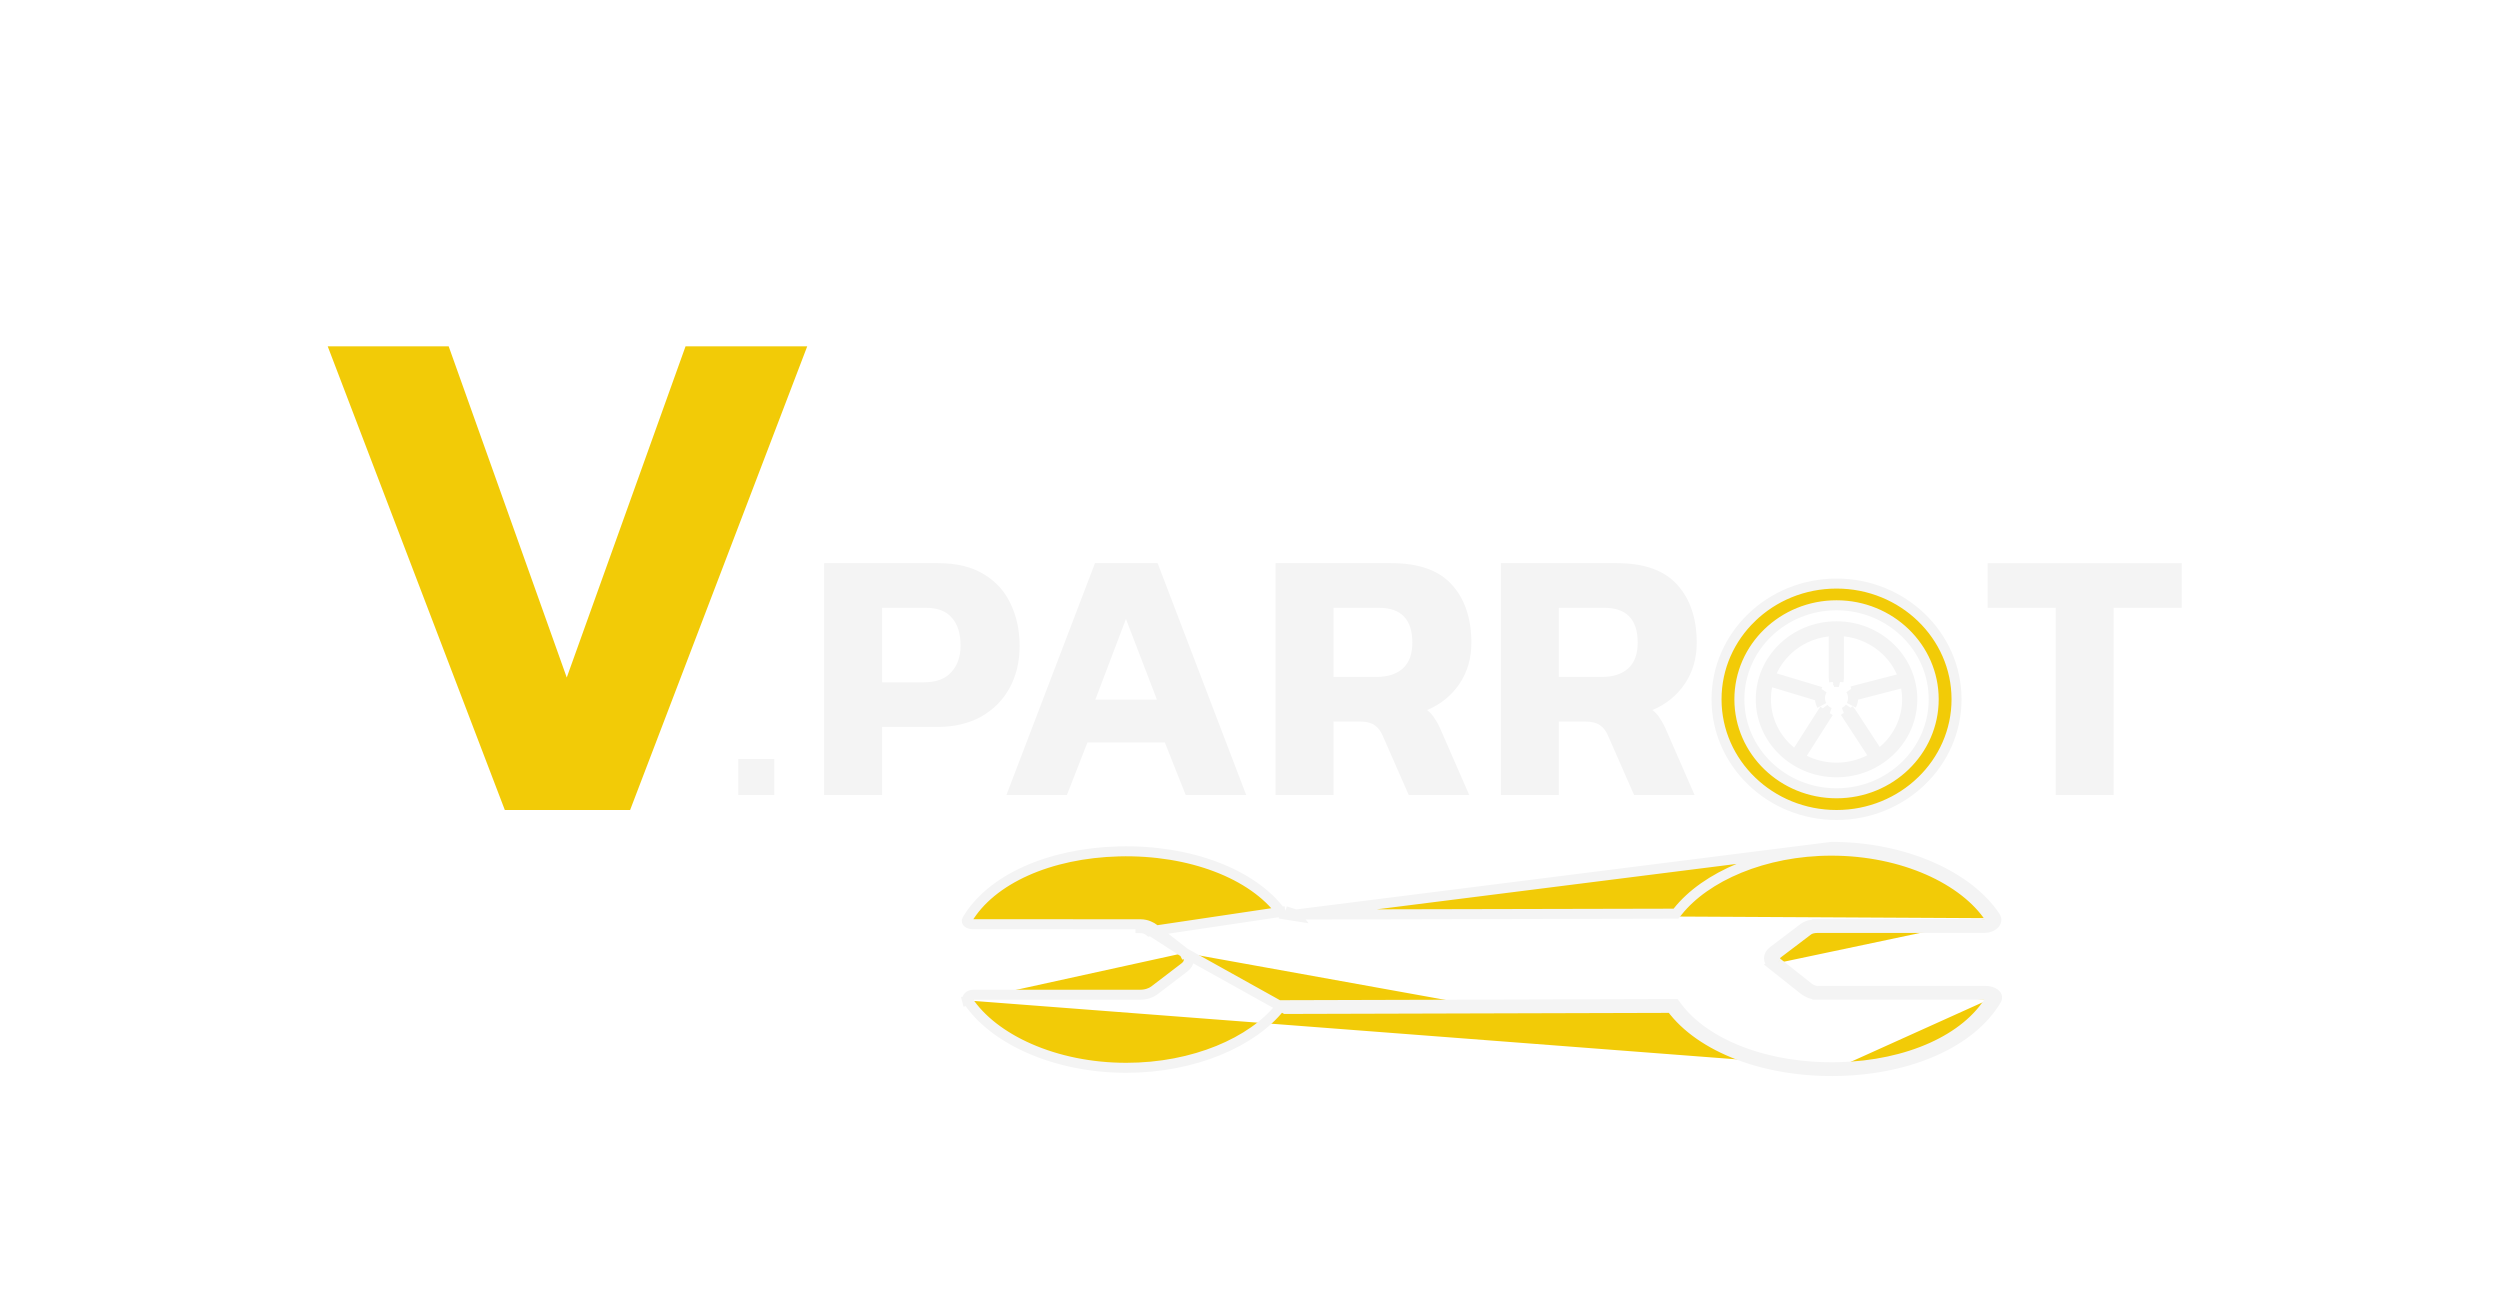 <svg width="250" height="130" viewBox="0 0 250 130" fill="none" xmlns="http://www.w3.org/2000/svg">
<g filter="url(#filter0_i_2_119)">
<path d="M50.483 77L32.771 30.632H44.867L56.675 63.752L68.555 30.632H80.723L63.011 77H50.483Z" fill="#F2CB07"/>
<path d="M73.827 75.5V71.897H77.431V75.5H73.827ZM82.413 75.5V52.316H93.825C95.673 52.316 97.197 52.688 98.397 53.432C99.597 54.152 100.485 55.136 101.061 56.384C101.661 57.632 101.961 59.036 101.961 60.596C101.961 62.18 101.625 63.584 100.953 64.808C100.281 66.032 99.321 66.992 98.073 67.688C96.849 68.36 95.385 68.696 93.681 68.696H88.209V75.5H82.413ZM88.209 64.232H92.385C93.609 64.232 94.521 63.896 95.121 63.224C95.745 62.552 96.057 61.664 96.057 60.56C96.057 59.36 95.769 58.436 95.193 57.788C94.641 57.116 93.765 56.78 92.565 56.78H88.209V64.232ZM100.643 75.5L109.499 52.316H115.763L124.619 75.5H118.571L116.483 70.244H108.743L106.691 75.5H100.643ZM109.535 65.96H115.691L112.595 57.896L109.535 65.96ZM127.554 75.5V52.316H139.146C141.882 52.316 143.898 53.036 145.194 54.476C146.49 55.916 147.138 57.848 147.138 60.272C147.138 61.832 146.742 63.2 145.95 64.376C145.158 65.552 144.078 66.428 142.71 67.004C143.046 67.268 143.31 67.568 143.502 67.904C143.718 68.216 143.946 68.66 144.186 69.236L146.922 75.5H140.874L138.282 69.596C138.066 69.092 137.79 68.732 137.454 68.516C137.118 68.276 136.638 68.156 136.014 68.156H133.35V75.5H127.554ZM133.35 63.692H137.634C138.762 63.692 139.638 63.416 140.262 62.864C140.91 62.288 141.234 61.424 141.234 60.272C141.234 57.944 140.118 56.78 137.886 56.78H133.35V63.692ZM150.089 75.5V52.316H161.681C164.417 52.316 166.433 53.036 167.729 54.476C169.025 55.916 169.673 57.848 169.673 60.272C169.673 61.832 169.277 63.2 168.485 64.376C167.693 65.552 166.613 66.428 165.245 67.004C165.581 67.268 165.845 67.568 166.037 67.904C166.253 68.216 166.481 68.66 166.721 69.236L169.457 75.5H163.409L160.817 69.596C160.601 69.092 160.325 68.732 159.989 68.516C159.653 68.276 159.173 68.156 158.549 68.156H155.885V75.5H150.089ZM155.885 63.692H160.169C161.297 63.692 162.173 63.416 162.797 62.864C163.445 62.288 163.769 61.424 163.769 60.272C163.769 57.944 162.653 56.78 160.421 56.78H155.885V63.692Z" fill="#F4F4F4"/>
<path d="M205.571 75.5V56.78H198.767V52.316H218.171V56.78H211.367V75.5H205.571Z" fill="#F4F4F4"/>
<path d="M189.017 60.773L189.017 60.773C190.387 62.096 191.231 63.919 191.231 65.929C191.231 67.938 190.389 69.762 189.018 71.084L189.017 71.084C187.648 72.407 185.751 73.229 183.654 73.229C181.556 73.229 179.66 72.408 178.291 71.084L178.29 71.084C176.921 69.762 176.077 67.938 176.077 65.929C176.077 63.919 176.919 62.096 178.29 60.773L178.29 60.773C179.66 59.45 181.556 58.629 183.654 58.629C185.752 58.629 187.648 59.449 189.017 60.773ZM192.144 57.753L192.144 57.753C194.315 59.85 195.654 62.74 195.654 65.929C195.654 69.119 194.315 72.009 192.145 74.104L192.144 74.104C189.973 76.201 186.972 77.5 183.654 77.5C180.334 77.5 177.332 76.201 175.163 74.104L175.163 74.104C172.992 72.009 171.654 69.119 171.654 65.929C171.654 62.738 172.992 59.848 175.163 57.754L175.163 57.753C177.332 55.657 180.334 54.357 183.654 54.357C186.974 54.357 189.975 55.657 192.144 57.753ZM183.848 64.174L183.961 64.214C183.861 64.196 183.759 64.187 183.654 64.187C183.544 64.187 183.437 64.197 183.332 64.217L183.414 64.187L183.379 63.805L183.377 63.785C183.377 63.784 183.377 63.783 183.377 63.783V59.639V59.079L182.82 59.143C181.208 59.326 179.759 60.035 178.668 61.091C178.065 61.673 177.569 62.362 177.213 63.126L176.969 63.649L177.522 63.816L181.735 65.087L182.074 65.189L182.231 64.975C182.085 65.215 182 65.497 182 65.801C182 66.068 182.066 66.319 182.182 66.54C182.085 66.366 182.022 66.173 182 65.971L181.952 65.525H181.575L177.355 64.249L176.828 64.09L176.72 64.631C176.637 65.051 176.593 65.485 176.593 65.929C176.593 67.821 177.388 69.534 178.666 70.768C178.803 70.901 178.948 71.03 179.101 71.154L179.536 71.508L179.838 71.034L182.224 67.287C182.246 67.258 182.261 67.234 182.267 67.225C182.268 67.224 182.269 67.223 182.269 67.222L182.451 66.941L182.354 66.801C182.396 66.853 182.441 66.902 182.489 66.948L182.489 66.948L182.491 66.95C182.491 66.95 182.491 66.95 182.491 66.95C182.491 66.951 182.491 66.951 182.491 66.951C182.625 67.08 182.782 67.187 182.955 67.265L182.851 67.238L182.654 67.546L180.258 71.309L179.958 71.779L180.458 72.026C181.419 72.499 182.506 72.765 183.654 72.765C184.846 72.765 185.969 72.478 186.956 71.973L187.451 71.72L187.147 71.255L184.709 67.524L184.504 67.21L184.406 67.24C184.558 67.164 184.696 67.067 184.817 66.951C184.817 66.95 184.817 66.95 184.817 66.95L184.819 66.948L184.819 66.948C184.882 66.887 184.941 66.821 184.993 66.75L184.868 66.944L185.094 67.206L185.099 67.214L187.555 70.972L187.863 71.445L188.295 71.082C188.415 70.981 188.529 70.877 188.64 70.77C189.918 69.536 190.713 67.823 190.713 65.93C190.713 65.533 190.678 65.144 190.61 64.764L190.514 64.233L189.992 64.368L185.685 65.482L185.342 65.571L185.312 65.924C185.294 66.137 185.233 66.339 185.135 66.522C185.245 66.305 185.307 66.06 185.307 65.801L185.307 65.798C185.305 65.486 185.215 65.198 185.062 64.953L185.198 65.136L185.53 65.039L185.544 65.035L189.813 63.931L190.383 63.784L190.146 63.245C189.787 62.432 189.271 61.701 188.635 61.089C187.533 60.025 186.07 59.312 184.442 59.136L183.888 59.077V59.633V63.783V63.825L183.848 64.174ZM190.518 59.276C188.758 57.577 186.331 56.528 183.654 56.528C180.976 56.528 178.549 57.577 176.79 59.276C175.03 60.975 173.938 63.327 173.938 65.929C173.938 68.53 175.03 70.882 176.79 72.581C178.549 74.281 180.976 75.329 183.654 75.329C186.331 75.329 188.758 74.281 190.518 72.581C192.277 70.882 193.37 68.53 193.37 65.929C193.37 63.327 192.277 60.975 190.518 59.276Z" fill="#F2CB07" stroke="#F4F4F4"/>
<path d="M128.533 87.119L128.114 87.242C125.3 83.421 119.033 80.96 111.894 81.139C104.949 81.314 99.1 83.927 96.713 87.976C96.643 88.097 96.682 88.198 96.775 88.273C96.873 88.352 97.052 88.418 97.296 88.418L97.296 88.418L114.047 88.427L114.047 88.427M128.533 87.119L114.963 89.141C114.737 88.966 114.399 88.805 114.047 88.805L114.047 88.427M128.533 87.119L128.471 87.442L128.511 87.449L129.726 87.64L129.587 87.451M128.533 87.119L129.587 87.451M114.047 88.427C114.671 88.427 115.162 88.698 115.426 88.902L115.429 88.905L118.469 91.284M114.047 88.427L118.469 91.284M118.469 91.284C118.467 91.283 118.466 91.282 118.464 91.281L118.006 91.523L118.472 91.287L118.469 91.284ZM118.469 91.284C119.023 91.704 119.007 92.307 118.469 92.722L118.468 92.723L115.425 95.048L115.419 95.052L115.419 95.052C115.102 95.288 114.607 95.471 114.047 95.471H97.341C96.94 95.471 96.6 95.766 96.781 96.046M118.469 91.284L128.54 96.895L167.13 96.787C170.047 100.748 176.541 103.279 183.916 103.095M96.781 96.046C96.781 96.046 96.781 96.045 96.78 96.045L96.228 96.189L96.781 96.047C96.781 96.047 96.781 96.047 96.781 96.046ZM96.781 96.046C99.316 99.892 105.455 102.781 112.621 102.781L112.621 102.781C119.384 102.784 125.242 100.207 128.005 96.726L128.17 96.519L128.538 96.518L167.127 96.41L167.511 96.409L167.672 96.628C170.485 100.447 176.752 102.896 183.892 102.718M183.892 102.718C183.892 102.718 183.892 102.718 183.892 102.718L183.916 103.095M183.892 102.718C190.826 102.543 196.68 99.914 199.073 95.868M183.892 102.718L183.916 103.095M183.916 103.095C191.085 102.914 197.155 100.192 199.634 95.999M199.543 87.677C196.924 83.7 190.576 80.689 183.15 80.689L129.587 87.451M199.543 87.677L198.99 87.82C198.99 87.82 198.99 87.82 198.99 87.82M199.543 87.677L198.991 87.822C198.991 87.821 198.99 87.821 198.99 87.82M199.543 87.677C199.871 88.182 199.296 88.792 198.43 88.792L181.73 88.795C181.377 88.795 181.039 88.874 180.813 89.043L177.77 91.349C177.407 91.628 177.407 92.022 177.77 92.302M198.99 87.82C196.455 83.973 190.314 81.066 183.15 81.066L183.15 81.066C176.39 81.063 170.531 83.676 167.766 87.16L167.601 87.367L167.233 87.368L129.587 87.451M198.99 87.82C199.177 88.11 198.816 88.415 198.43 88.415L198.43 88.415L181.73 88.418L181.73 88.794L181.729 88.418C181.239 88.418 180.719 88.529 180.357 88.799L180.353 88.802L177.31 91.108L177.307 91.11C176.765 91.528 176.764 92.12 177.304 92.538L177.302 92.536L177.77 92.302M177.77 92.302L177.307 92.54L180.349 94.954L180.349 94.954L180.355 94.958C180.485 95.058 180.663 95.179 180.878 95.276C181.089 95.371 181.384 95.467 181.738 95.465L181.735 95.465V95.087M177.77 92.302L180.818 94.719C181.044 94.894 181.377 95.091 181.735 95.087M181.735 95.087L181.743 95.464L198.49 95.465C198.753 95.465 198.932 95.529 199.022 95.598C199.101 95.659 199.144 95.746 199.073 95.868M181.735 95.087L198.49 95.087C199.327 95.087 199.921 95.507 199.634 95.999M199.634 95.999L199.073 95.867C199.073 95.868 199.073 95.868 199.073 95.868M199.634 95.999L199.073 95.869C199.073 95.869 199.073 95.868 199.073 95.868" fill="#F2CB07" stroke="#F4F4F4"/>
</g>
<defs>
<filter id="filter0_i_2_119" x="32.771" y="30.632" width="185.399" height="76.526" filterUnits="userSpaceOnUse" color-interpolation-filters="sRGB">
<feFlood flood-opacity="0" result="BackgroundImageFix"/>
<feBlend mode="normal" in="SourceGraphic" in2="BackgroundImageFix" result="shape"/>
<feColorMatrix in="SourceAlpha" type="matrix" values="0 0 0 0 0 0 0 0 0 0 0 0 0 0 0 0 0 0 127 0" result="hardAlpha"/>
<feOffset dy="4"/>
<feGaussianBlur stdDeviation="2"/>
<feComposite in2="hardAlpha" operator="arithmetic" k2="-1" k3="1"/>
<feColorMatrix type="matrix" values="0 0 0 0 0 0 0 0 0 0 0 0 0 0 0 0 0 0 0.25 0"/>
<feBlend mode="normal" in2="shape" result="effect1_innerShadow_2_119"/>
</filter>
</defs>
</svg>
